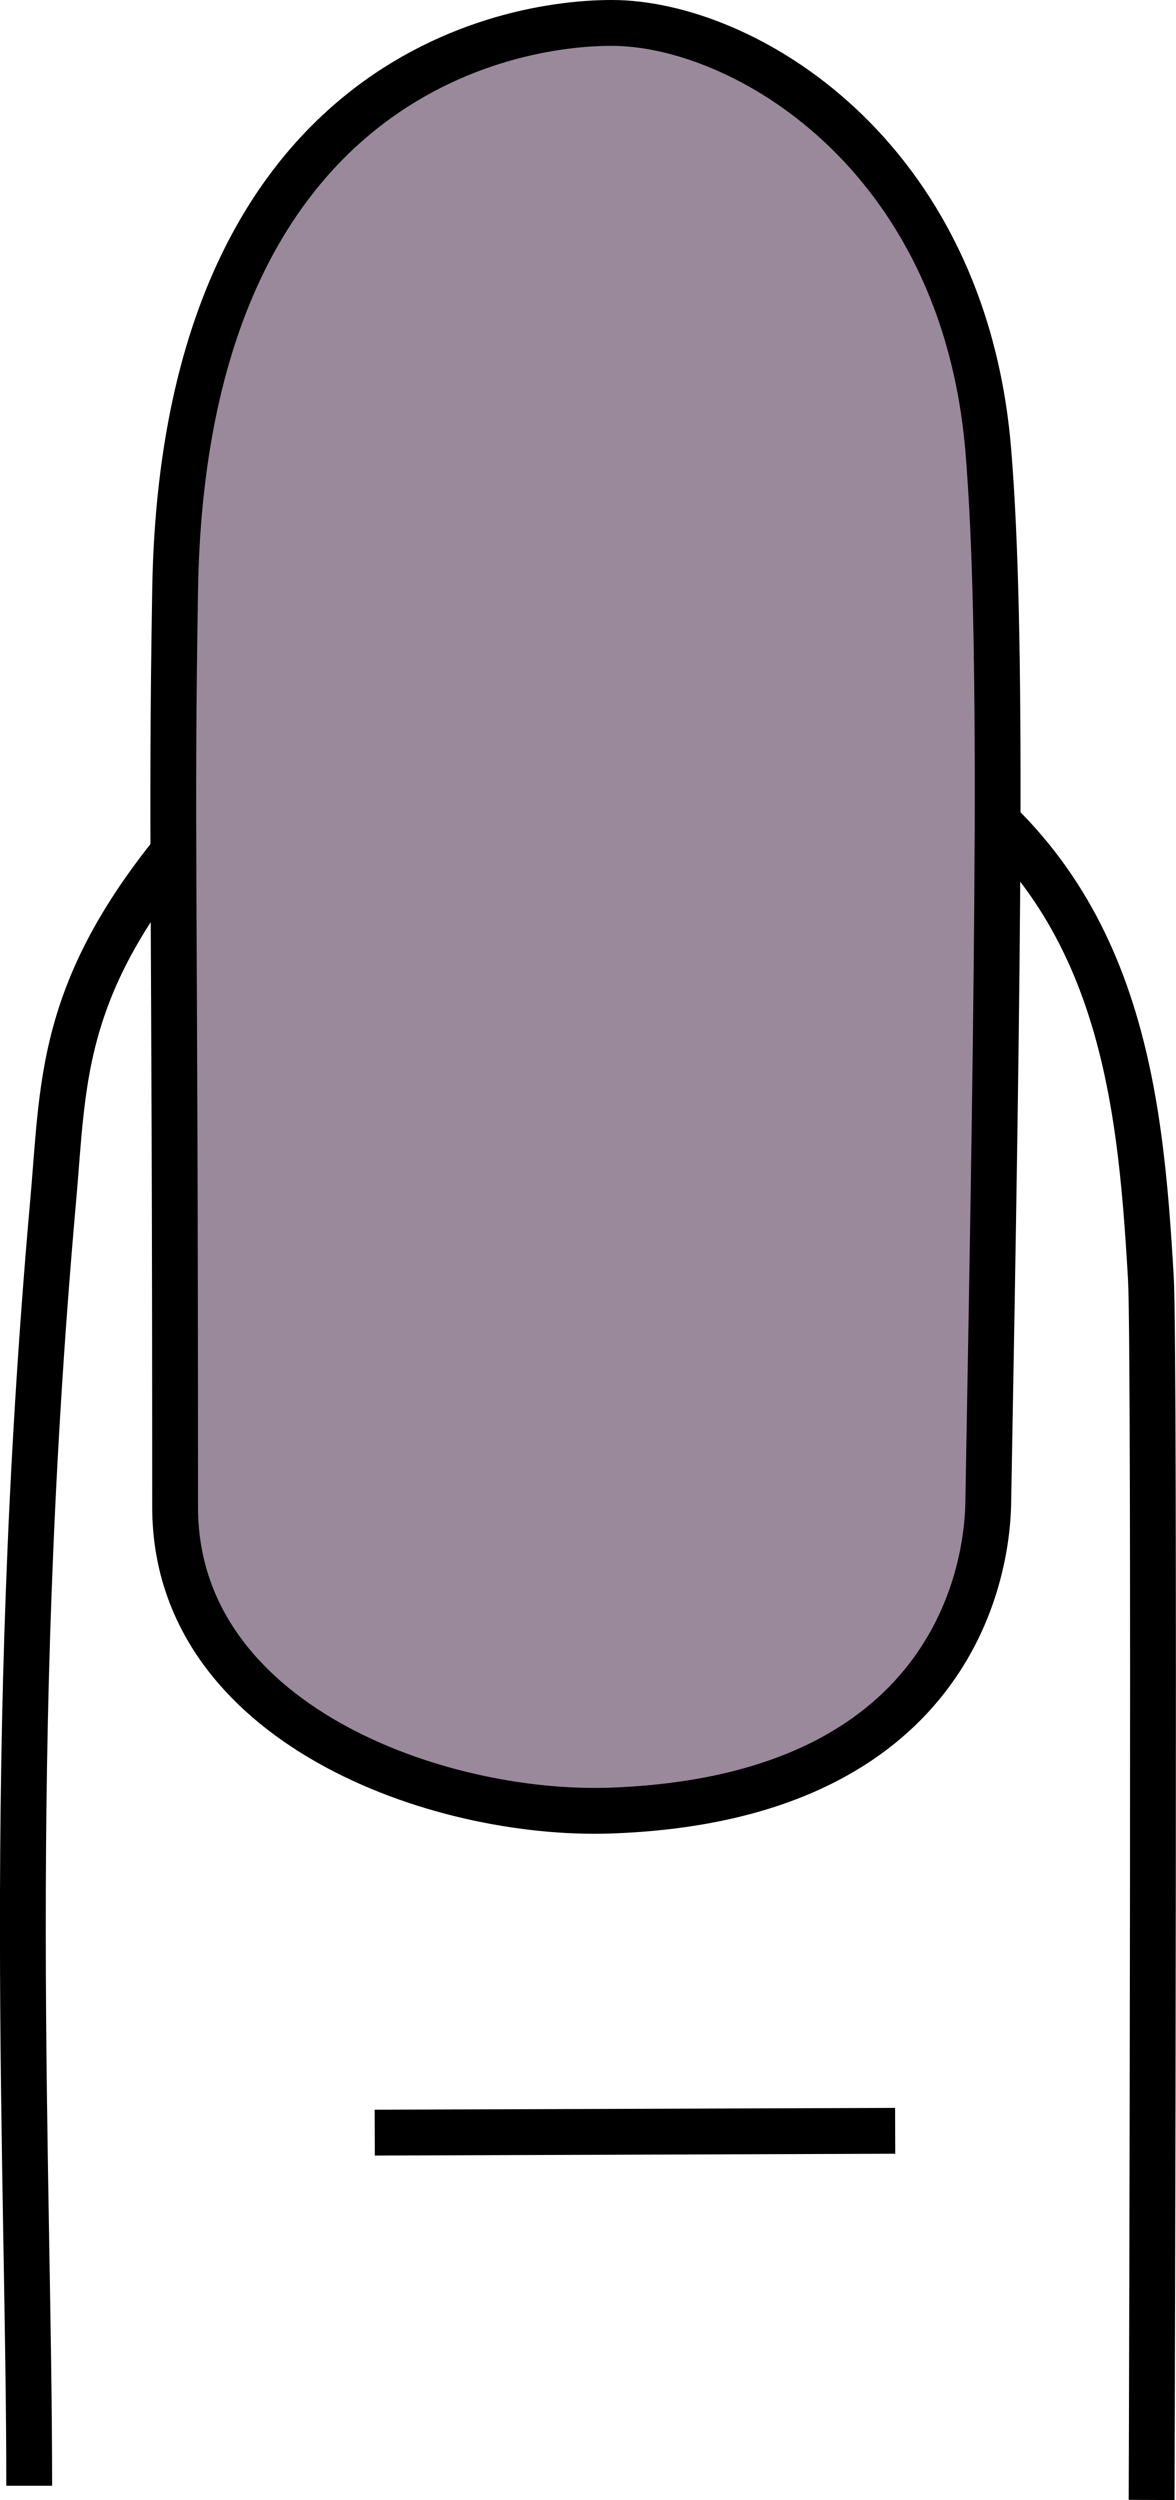 <svg xmlns="http://www.w3.org/2000/svg" viewBox="0 0 102.68 218.14"><defs><style>.cls-1{fill:none;}.cls-1,.cls-2{stroke:#000;stroke-miterlimit:10;stroke-width:4px;}.cls-2{fill:#9a899b;}</style></defs><title>shape_round</title><g id="Layer_2" data-name="Layer 2"><g id="Layer_1-2" data-name="Layer 1"><g id="round"><path class="cls-1" d="M2.55,216.89c0-27.45-2.17-64,2.08-112,1-11.07.4-19.58,13.59-34.14,12-13.2,50.78-11.22,61.61-4.64C97.72,77,99.53,94.87,100.49,111.6c.35,6.18.09,99.11.06,106.53"/><line class="cls-1" x1="32.72" y1="186.08" x2="78.16" y2="185.92"/><path class="cls-2" d="M15.29,131.5c0,18.87,22.87,27,38,26.48,28.55-1,32.91-19.23,33-27,.88-48.69,1.28-76.25,0-91.69C84.13,13.29,64.81,2,53.41,2,42.84,2,16,8.17,15.29,51.5,14.93,73.13,15.29,76.75,15.29,131.5Z"/></g></g></g></svg>